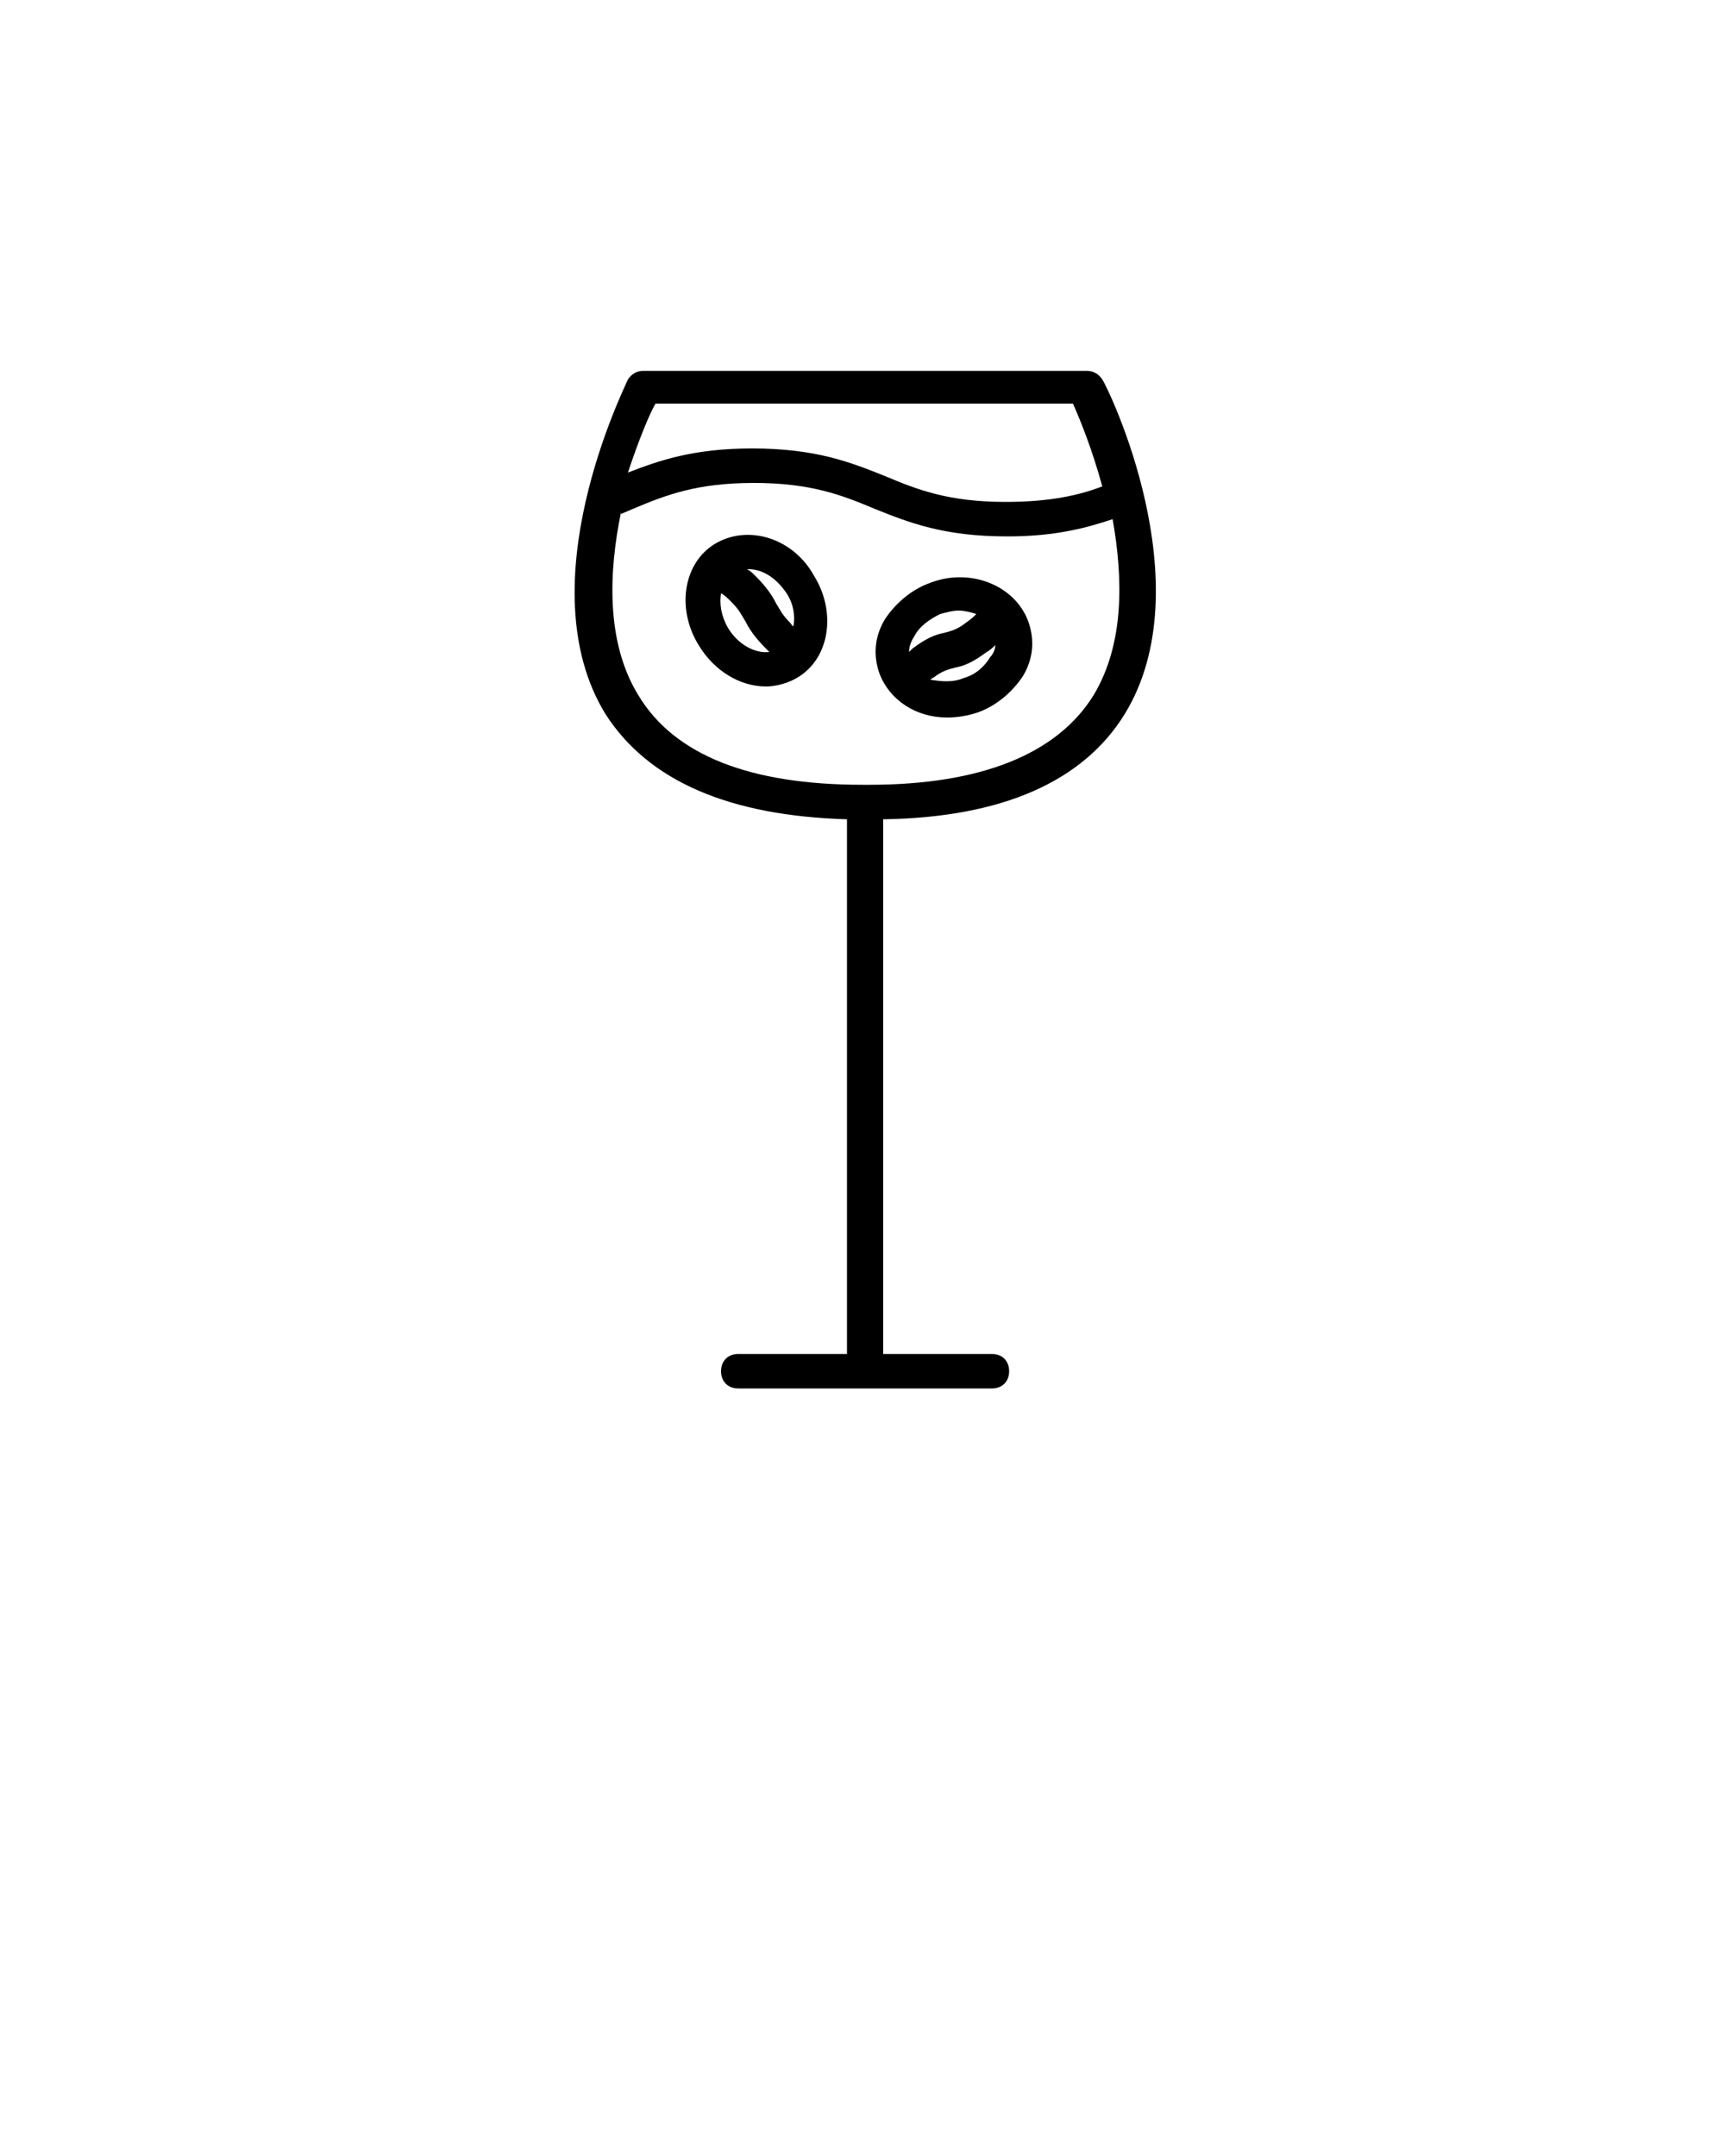 <?xml version="1.0" encoding="UTF-8" standalone="no"?>
<svg
   xmlns:dc="http://purl.org/dc/elements/1.1/"
   xmlns:cc="http://creativecommons.org/ns#"
   xmlns:rdf="http://www.w3.org/1999/02/22-rdf-syntax-ns#"
   xmlns:svg="http://www.w3.org/2000/svg"
   xmlns="http://www.w3.org/2000/svg"
   xmlns:sodipodi="http://sodipodi.sourceforge.net/DTD/sodipodi-0.dtd"
   xmlns:inkscape="http://www.inkscape.org/namespaces/inkscape"
   version="1.1"
   x="0px"
   y="0px"
   viewBox="0 0 100 125"
   style="enable-background:new 0 0 100 100;"
   xml:space="preserve"
   id="svg14"
   sodipodi:docname="noun_espresso martini_872921.svg"
   inkscape:version="0.92.3 (2405546, 2018-03-11)"><defs
     id="defs18" /><sodipodi:namedview
     pagecolor="#ffffff"
     bordercolor="#666666"
     borderopacity="1"
     objecttolerance="10"
     gridtolerance="10"
     guidetolerance="10"
     inkscape:pageopacity="0"
     inkscape:pageshadow="2"
     inkscape:window-width="668"
     inkscape:window-height="480"
     id="namedview16"
     showgrid="false"
     inkscape:zoom="1.888"
     inkscape:cx="50"
     inkscape:cy="62.5"
     inkscape:window-x="0"
     inkscape:window-y="28"
     inkscape:window-maximized="0"
     inkscape:current-layer="svg14" /><style
     type="text/css"
     id="style2">
	.st0{fill:none;stroke:#000000;stroke-width:2;stroke-linecap:round;stroke-linejoin:round;stroke-miterlimit:10;}
	.st1{fill:none;stroke:#000000;stroke-width:2;stroke-miterlimit:10;}
	.st2{fill:none;stroke:#000000;stroke-width:1.8;stroke-linecap:round;stroke-linejoin:round;stroke-miterlimit:10;}
	.st3{fill:none;stroke:#000000;stroke-width:1.6;stroke-linecap:round;stroke-linejoin:round;stroke-miterlimit:10;}
</style><path
     d="M49.1,47.5v31h-6.3c-0.6,0-1,0.4-1,1s0.4,1,1,1h14.7c0.6,0,1-0.4,1-1s-0.4-1-1-1h-6.3v-31c6.9-0.1,11.6-2.2,14-6.1  c4.6-7.5-1-19-1.3-19.4c-0.2-0.3-0.5-0.5-0.9-0.5H50.3c-0.1,0-0.1,0-0.2,0c-0.1,0-0.1,0-0.2,0H37.3c-0.4,0-0.7,0.2-0.9,0.5  c-0.2,0.5-5.9,11.9-1.3,19.4C37.6,45.3,42.3,47.3,49.1,47.5z M63.4,40.3c-2.1,3.4-6.5,5.2-13,5.2c0,0-0.1,0-0.1,0c0,0-0.1,0-0.1,0  c0,0-0.1,0-0.1,0c0,0-0.1,0-0.1,0c-6.5,0-10.9-1.7-13-5.2c-1.9-3.1-1.7-7.2-1-10.6l0,0.1l0.7-0.3c1.9-0.8,3.7-1.5,7-1.5  c3.3,0,5.1,0.7,7,1.5c2,0.8,4,1.6,7.7,1.6c2.8,0,4.6-0.5,6.1-1C65.1,33.5,65.2,37.3,63.4,40.3z M38,23.4h11.9c0.1,0,0.1,0,0.2,0  c0.1,0,0.1,0,0.2,0h11.9c0.4,0.9,1.1,2.6,1.7,4.8c-1.3,0.5-3,0.9-5.6,0.9c-3.3,0-5.1-0.7-7-1.5c-2-0.8-4-1.6-7.7-1.6  c-3.4,0-5.4,0.7-7.2,1.4C37,25.6,37.6,24.1,38,23.4z"
     id="path4" /><path
     d="M41.5,31.5c-1.9,1.1-2.3,3.8-1,5.9c0.9,1.5,2.4,2.4,3.9,2.4c0.6,0,1.3-0.2,1.8-0.5c1.9-1.1,2.3-3.8,1-5.9  C46,31.2,43.4,30.4,41.5,31.5z M45.6,34.4c0.4,0.6,0.5,1.3,0.4,1.9c-0.1,0-0.1-0.1-0.2-0.2c-0.5-0.5-0.6-0.8-0.8-1.1  c-0.2-0.4-0.5-0.9-1.2-1.6c-0.2-0.2-0.3-0.3-0.5-0.4c0,0,0,0,0.1,0C44.2,33,45,33.5,45.6,34.4z M42.2,36.4c-0.4-0.7-0.5-1.4-0.4-2  c0.2,0.1,0.4,0.3,0.6,0.5c0.5,0.5,0.6,0.8,0.8,1.1c0.2,0.4,0.5,0.9,1.2,1.6c0.1,0.1,0.1,0.1,0.2,0.2C43.8,37.9,42.8,37.4,42.2,36.4z  "
     id="path6" /><path
     d="M53.9,33.8c-1.1,0.4-2,1.2-2.6,2.1c-0.6,1-0.7,2.1-0.3,3.2c0.6,1.5,2.1,2.5,3.9,2.5c0.6,0,1.2-0.1,1.8-0.3  c1.1-0.4,2-1.2,2.6-2.1c0.6-1,0.7-2.1,0.3-3.2C58.8,33.9,56.2,32.9,53.9,33.8z M54.5,35.6c0.4-0.1,0.7-0.2,1.1-0.2  c0.3,0,0.7,0.1,1,0.2c-0.1,0.1-0.3,0.3-0.6,0.5c-0.5,0.4-0.9,0.5-1.3,0.6c-0.5,0.1-1,0.3-1.8,0.9c-0.1,0.1-0.1,0.1-0.2,0.2  c0-0.3,0.1-0.6,0.3-0.9C53.3,36.3,53.9,35.9,54.5,35.6z M55.9,39.3c-0.7,0.3-1.4,0.2-2,0.1c0.1,0,0.1-0.1,0.2-0.1  c0.5-0.4,0.9-0.5,1.3-0.6c0.5-0.1,1-0.3,1.8-0.9c0.2-0.1,0.4-0.3,0.5-0.4c0,0.2-0.1,0.5-0.3,0.7C57.1,38.6,56.6,39.1,55.9,39.3z"
     id="path8" /></svg>